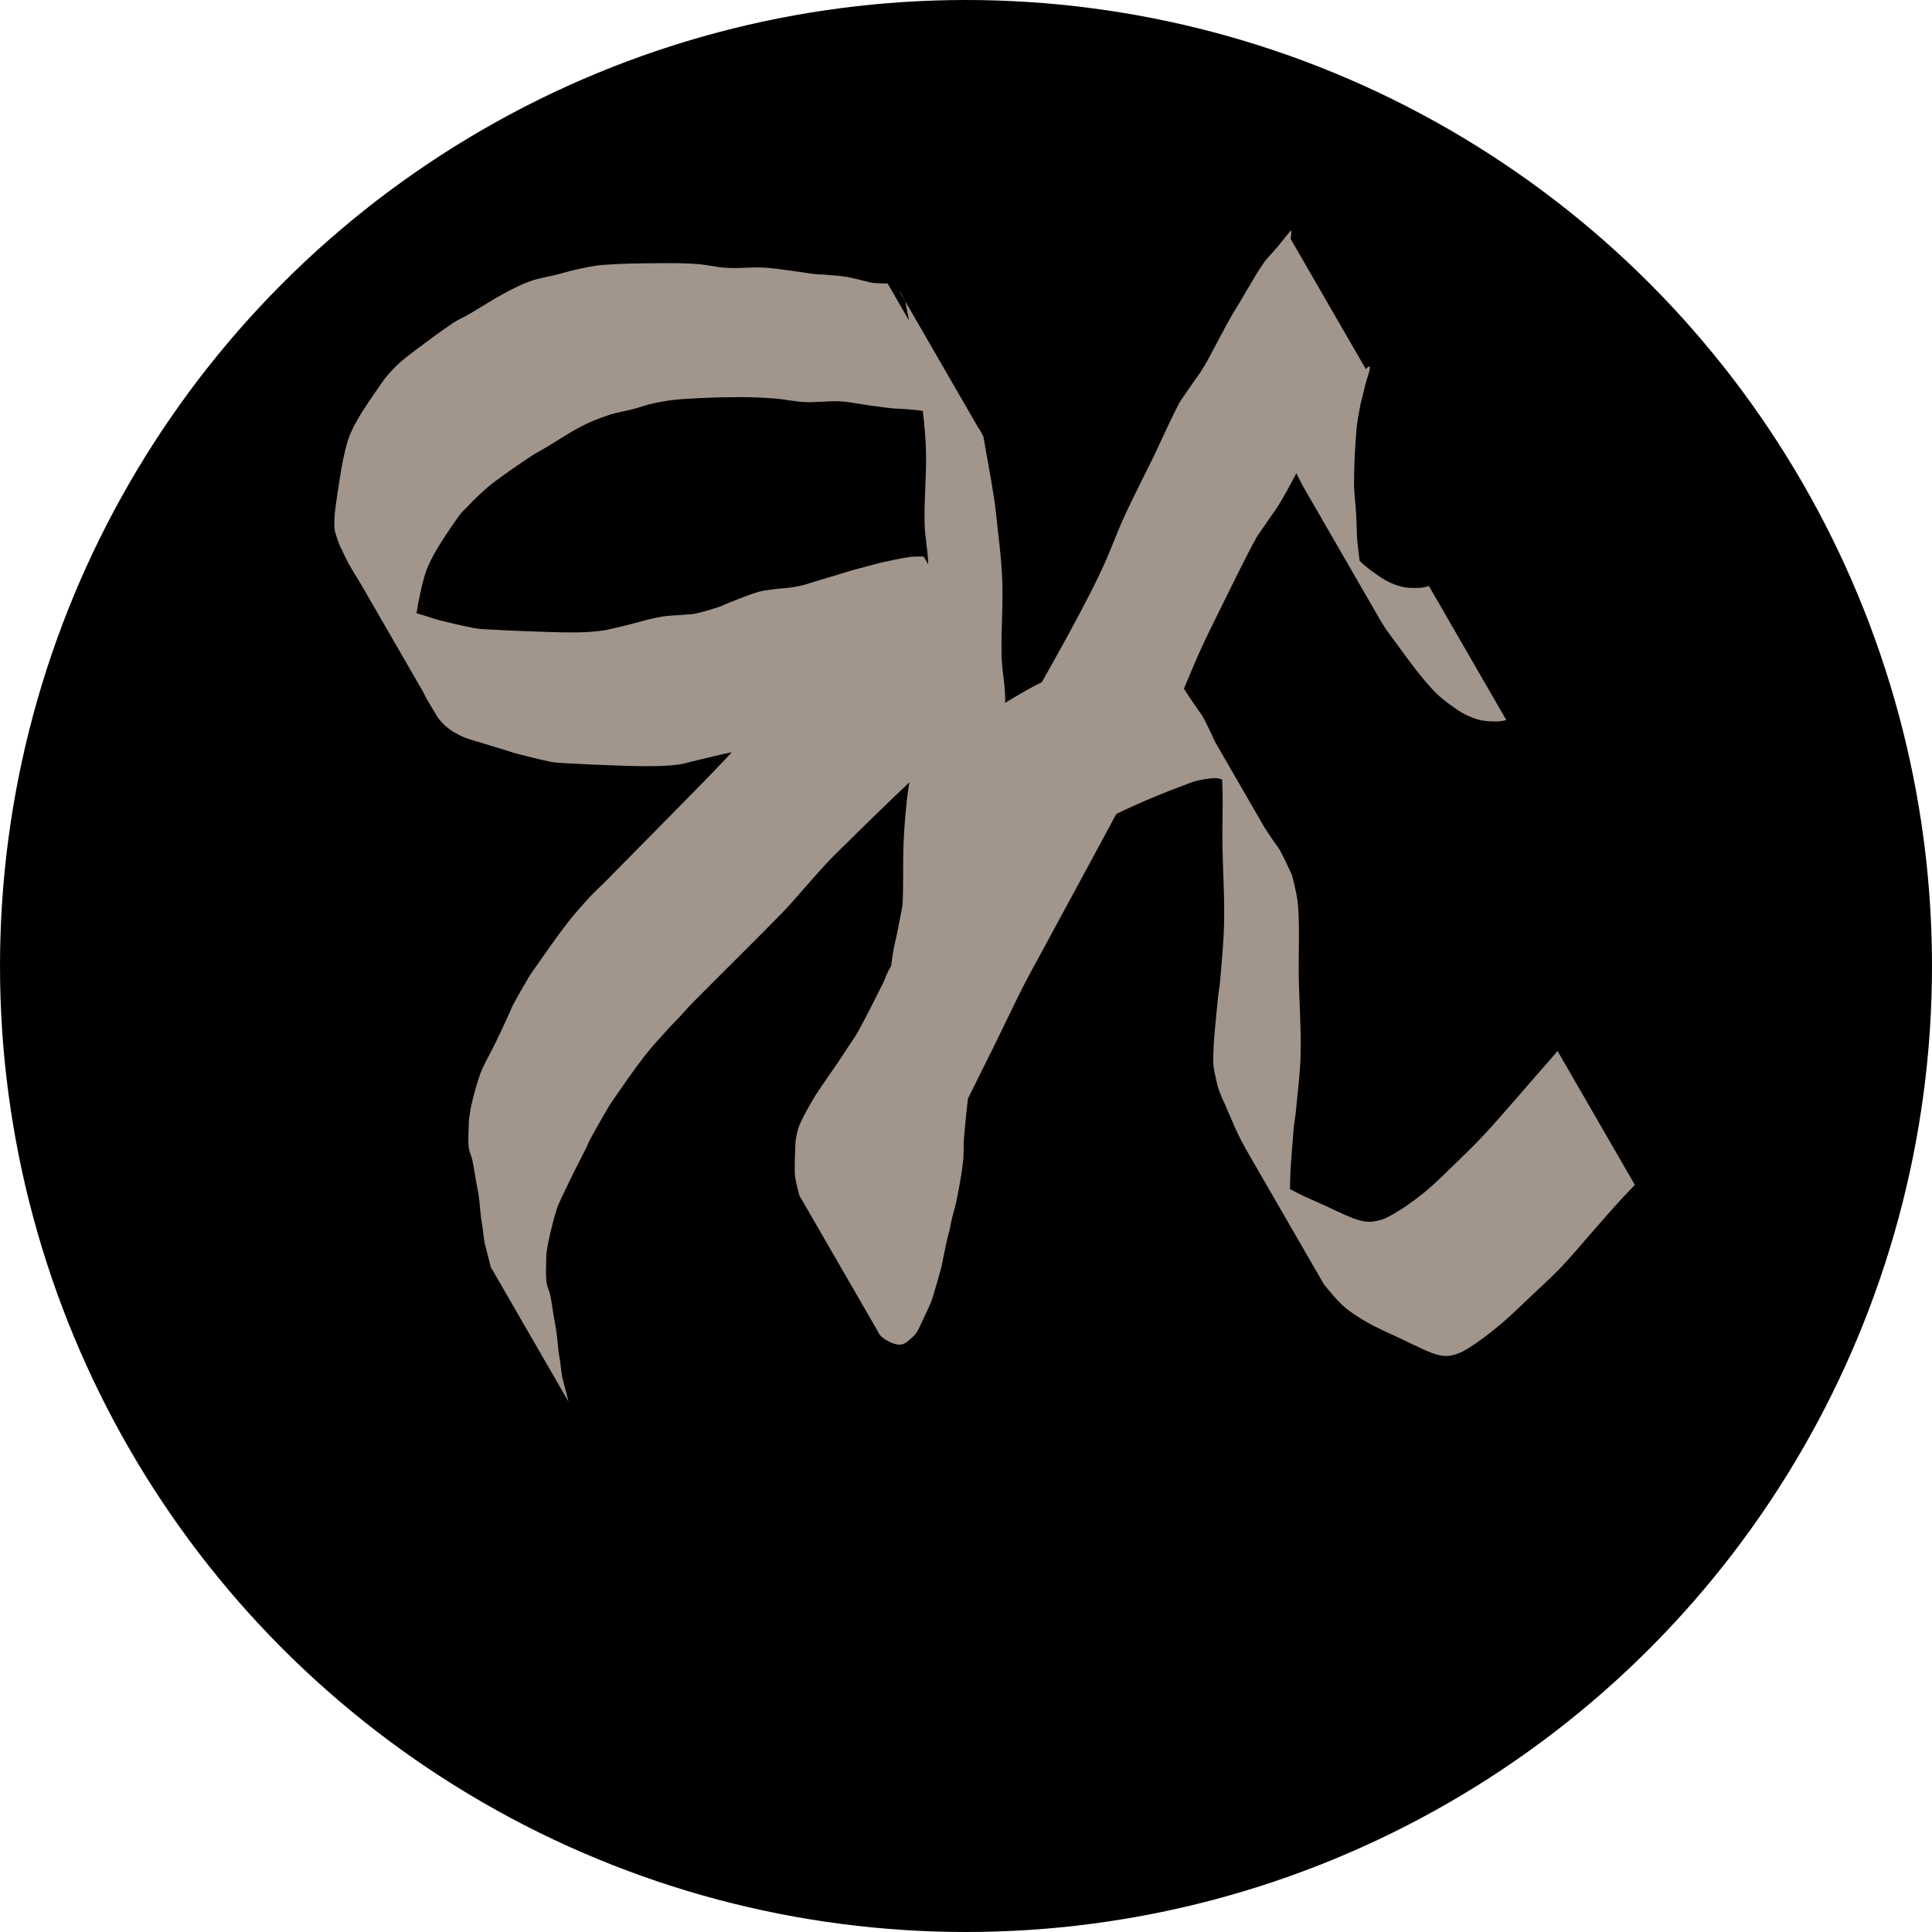 <?xml version="1.0" standalone="no"?>
<!DOCTYPE svg PUBLIC "-//W3C//DTD SVG 20010904//EN" "http://www.w3.org/TR/2001/REC-SVG-20010904/DTD/svg10.dtd">
<!-- Created using Krita: https://krita.org -->
<svg xmlns="http://www.w3.org/2000/svg" 
    xmlns:xlink="http://www.w3.org/1999/xlink"
    xmlns:krita="http://krita.org/namespaces/svg/krita"
    xmlns:sodipodi="http://sodipodi.sourceforge.net/DTD/sodipodi-0.dtd"
    width="360pt"
    height="360pt"
    viewBox="0 0 360 360">
<defs/>
<circle id="shape0" r="180" cx="180" cy="180" fill="#000000" fill-rule="evenodd"/><path id="shape1" transform="translate(62.293, 49.032)" fill="#a1958c" d="M110.435 16.488C115.327 24.963 117.774 29.2 117.774 29.2C117.7 29.19 117.642 29.183 117.602 29.178C116.611 29.055 115.755 28.99 114.768 28.83C114.338 28.76 113.983 28.63 113.561 28.522C112.269 28.191 111.184 27.807 109.871 27.577C108.446 27.327 107.2 27.281 105.759 27.155C105.163 27.102 104.648 27.129 104.054 27.066C102.515 26.902 101.202 26.712 99.669 26.506C97.777 26.253 96.173 25.853 94.267 25.755C91.956 25.636 89.968 25.989 87.656 25.888C85.669 25.801 83.997 25.366 82.014 25.22C79.622 25.043 77.563 24.947 75.164 24.966C71.442 24.996 68.248 25.089 64.535 25.36C62.769 25.488 61.265 25.749 59.531 26.106C58.235 26.372 57.174 26.799 55.895 27.136C54.184 27.588 52.669 27.803 50.99 28.362C49.205 28.956 47.694 29.555 46.024 30.421C43.622 31.667 41.711 32.999 39.385 34.382C38.414 34.958 37.544 35.392 36.605 36.019C34.132 37.673 32.017 39.104 29.641 40.896C28.504 41.754 27.627 42.611 26.583 43.58C25.907 44.208 25.368 44.788 24.73 45.455C24.201 46.008 23.689 46.437 23.25 47.064C21.537 49.51 20.053 51.609 18.595 54.215C17.738 55.745 17.117 57.142 16.662 58.835C15.819 61.97 15.372 64.73 14.905 67.943C14.598 70.051 14.377 71.885 14.455 74.014C14.495 75.106 14.889 76 15.238 77.035C15.481 77.758 15.812 78.331 16.139 79.02C16.476 79.735 16.748 80.358 17.135 81.047C17.637 81.941 18.389 83.197 19.392 84.815L4.954 59.809C5.393 60.334 5.746 60.721 6.014 60.972C6.413 61.346 6.785 61.634 7.234 61.945C7.672 62.249 8.073 62.475 8.543 62.727C9.033 62.99 9.456 63.213 9.972 63.417C10.946 63.801 11.804 64.069 12.794 64.406C13.57 64.67 14.237 64.888 15.018 65.136C15.831 65.393 16.532 65.597 17.347 65.847C18.15 66.094 18.826 66.351 19.64 66.554C21.808 67.095 23.674 67.529 25.864 67.97C26.564 68.111 27.176 68.178 27.889 68.218C31.819 68.436 35.191 68.579 39.125 68.705C41.454 68.78 43.452 68.839 45.781 68.793C47.199 68.764 48.413 68.658 49.822 68.491C50.584 68.401 51.222 68.225 51.972 68.061C52.767 67.887 53.445 67.718 54.236 67.526C56.54 66.965 58.483 66.334 60.816 65.908C62.357 65.626 63.715 65.654 65.275 65.507C65.992 65.44 66.619 65.455 67.321 65.296C68.851 64.951 70.141 64.558 71.633 64.072C72.366 63.833 72.948 63.504 73.668 63.228C75.51 62.525 77.069 61.86 78.951 61.276C79.788 61.017 80.548 60.963 81.413 60.828C82.007 60.736 82.52 60.691 83.118 60.629C83.692 60.569 84.188 60.562 84.759 60.48C85.62 60.356 86.357 60.238 87.205 60.042C87.811 59.903 88.309 59.703 88.905 59.523C90.567 59.022 91.994 58.598 93.657 58.096C94.621 57.806 95.442 57.535 96.411 57.259C97.355 56.99 98.172 56.79 99.121 56.539C100.211 56.252 101.136 55.964 102.237 55.719C103.892 55.352 105.316 55.053 106.992 54.793C107.694 54.684 108.308 54.698 109.018 54.667C109.277 54.657 109.499 54.677 109.758 54.675C109.771 54.675 109.789 54.67 109.811 54.66L124.483 80.072C124.339 80.273 124.22 80.421 124.126 80.515C122.16 82.493 120.439 84.153 118.466 86.124C117.709 86.88 117.091 87.559 116.325 88.307C113.729 90.839 111.53 93.038 108.862 95.494C108.261 96.047 107.589 96.336 106.995 96.897C102.21 101.417 98.194 105.381 93.504 109.999C92.523 110.965 91.721 111.831 90.793 112.847C89.552 114.206 88.534 115.411 87.308 116.783C85.962 118.291 84.858 119.631 83.446 121.078C77.605 127.057 72.463 132.048 66.591 137.996C65.87 138.725 65.311 139.405 64.612 140.155C63.735 141.094 62.945 141.864 62.088 142.822C60.546 144.545 59.172 145.982 57.759 147.813C55.532 150.701 53.785 153.299 51.698 156.29C51.293 156.871 50.994 157.402 50.639 158.015C49.597 159.819 48.697 161.362 47.707 163.195C47.377 163.806 47.181 164.371 46.873 164.992C46.044 166.662 45.292 168.072 44.459 169.74C44.052 170.554 43.725 171.262 43.331 172.083C42.976 172.822 42.654 173.447 42.318 174.195C41.997 174.911 41.689 175.516 41.454 176.264C40.951 177.864 40.6 179.26 40.213 180.891C39.945 182.016 39.751 182.99 39.584 184.133C39.495 184.737 39.489 185.263 39.484 185.872C39.471 187.251 39.372 188.442 39.531 189.811C39.635 190.706 40.043 191.407 40.23 192.289C40.519 193.66 40.652 194.858 40.888 196.24C40.987 196.817 41.092 197.309 41.189 197.887C41.289 198.487 41.38 199.002 41.453 199.607C41.591 200.746 41.651 201.73 41.793 202.869C41.861 203.416 41.974 203.877 42.052 204.422C42.203 205.478 42.269 206.393 42.447 207.444C42.533 207.95 42.678 208.368 42.804 208.865C43 209.636 43.282 210.738 43.648 212.169L29.154 187.064C28.788 185.636 28.508 184.537 28.314 183.768C28.192 183.28 28.054 182.869 27.972 182.373C27.799 181.326 27.734 180.417 27.586 179.367C27.51 178.824 27.397 178.365 27.331 177.82C27.195 176.693 27.143 175.72 27.011 174.592C26.94 173.99 26.853 173.478 26.751 172.88C26.651 172.292 26.54 171.792 26.434 171.204C26.181 169.793 26.028 168.572 25.727 167.17C25.54 166.297 25.138 165.601 25.041 164.714C24.896 163.373 25.017 162.208 25.042 160.859C25.054 160.252 25.058 159.728 25.146 159.126C25.314 157.983 25.495 157.005 25.775 155.884C26.173 154.289 26.563 152.932 27.082 151.372C27.329 150.633 27.628 150.031 27.96 149.325C28.303 148.597 28.642 147.994 29.009 147.277C29.418 146.48 29.786 145.806 30.174 144.998C31.001 143.281 31.682 141.796 32.481 140.065C32.775 139.429 32.966 138.855 33.297 138.236C34.279 136.399 35.169 134.849 36.23 133.056C36.583 132.459 36.932 131.976 37.334 131.412C39.448 128.447 41.19 125.853 43.419 122.974C44.835 121.144 46.177 119.676 47.739 117.969C48.598 117.031 49.431 116.319 50.331 115.42C51.049 114.703 51.652 114.076 52.363 113.354C58.237 107.389 63.29 102.294 69.147 96.312C70.548 94.881 71.723 93.628 73.101 92.175C74.355 90.852 75.407 89.698 76.667 88.38C77.614 87.389 78.445 86.559 79.405 85.58C84.043 80.849 87.954 76.73 92.659 72.066C93.241 71.489 93.889 71.165 94.501 70.62C97.192 68.219 99.466 66.125 102.09 63.653C102.87 62.918 103.512 62.258 104.225 61.458C106.125 59.325 107.74 57.482 109.554 55.275C109.653 55.155 109.739 54.95 109.811 54.66L124.483 80.072C124.438 80.016 124.399 79.983 124.364 79.973C124.077 79.891 123.827 79.808 123.528 79.799C122.811 79.779 122.19 79.781 121.481 79.889C119.808 80.146 118.392 80.474 116.74 80.84C115.637 81.085 114.705 81.353 113.611 81.636C112.66 81.882 111.845 82.091 110.899 82.352C109.924 82.621 109.094 82.871 108.122 83.151C106.448 83.632 105.011 84.036 103.34 84.526C102.744 84.701 102.248 84.906 101.644 85.051C100.801 85.253 100.07 85.391 99.213 85.516C98.64 85.6 98.139 85.592 97.563 85.647C96.963 85.705 96.448 85.748 95.853 85.84C94.989 85.975 94.236 86.049 93.396 86.295C91.496 86.852 89.909 87.463 88.045 88.129C87.317 88.389 86.727 88.702 85.993 88.943C84.506 89.431 83.224 89.835 81.705 90.21C81.017 90.38 80.406 90.417 79.702 90.495C78.148 90.666 76.798 90.659 75.258 90.922C72.903 91.324 70.922 91.863 68.591 92.391C67.799 92.57 67.128 92.755 66.337 92.942C65.596 93.117 64.972 93.33 64.217 93.425C62.808 93.601 61.59 93.685 60.17 93.714C57.844 93.762 55.849 93.72 53.524 93.645C49.586 93.519 46.212 93.361 42.278 93.14C41.566 93.1 40.954 93.046 40.257 92.9C38.047 92.436 36.17 91.964 33.984 91.398C33.168 91.187 32.491 90.93 31.686 90.682C30.873 90.433 30.175 90.226 29.362 89.979C28.596 89.746 27.939 89.549 27.174 89.312C26.212 89.015 25.373 88.801 24.428 88.454C23.913 88.266 23.495 88.045 23.012 87.787C22.54 87.537 22.14 87.309 21.702 87.004C21.252 86.692 20.878 86.405 20.48 86.029C20.204 85.767 19.841 85.362 19.392 84.815L4.954 59.809C3.937 58.166 3.174 56.89 2.664 55.983C2.273 55.286 1.996 54.656 1.654 53.933C1.328 53.245 0.996 52.673 0.755 51.951C0.417 50.935 0.027 50.056 0.004 48.985C-0.04 46.919 0.258 45.151 0.566 43.108C1.054 39.872 1.433 37.078 2.274 33.915C2.722 32.23 3.37 30.85 4.229 29.333C5.698 26.74 7.218 24.673 8.902 22.214C9.345 21.567 9.778 21.048 10.302 20.465C10.918 19.777 11.46 19.195 12.153 18.586C13.214 17.654 14.173 16.91 15.306 16.067C17.696 14.288 19.739 12.751 22.215 11.094C23.154 10.466 24.07 10.113 25.047 9.548C27.389 8.193 29.316 6.89 31.698 5.607C33.347 4.719 34.786 3.979 36.551 3.352C38.219 2.76 39.746 2.573 41.463 2.139C42.752 1.813 43.838 1.454 45.139 1.18C46.857 0.818 48.331 0.456 50.081 0.325C53.809 0.045 57.018 0.044 60.755 0.009C63.133 -0.013 65.175 -0.005 67.547 0.162C69.544 0.302 71.222 0.779 73.221 0.886C75.546 1.011 77.547 0.721 79.873 0.825C81.742 0.908 83.329 1.188 85.185 1.42C86.736 1.615 88.055 1.863 89.608 2.045C90.203 2.115 90.719 2.086 91.316 2.139C92.756 2.266 93.999 2.328 95.426 2.558C96.71 2.765 97.782 3.095 99.049 3.387C99.466 3.483 99.814 3.62 100.24 3.665C101.184 3.765 102.001 3.762 102.95 3.799C102.984 3.8 103.033 3.793 103.095 3.776L103.095 3.776C103.095 3.776 105.542 8.014 110.435 16.488Z" sodipodi:nodetypes="ccccccccccccccccccccccccccccccccccccccccccccccccccccccccccccccccccccccccccccccccccccccccccccccccccccccccccccccccccccccccccccccccccccccccccccccccccccccccccccccccccccccccccccccccccccccccccccccccccccccccccccc"/><path id="shape2" transform="translate(148.085, 42.999)" fill="#a1958c" d="M26.875 24.034C21.983 15.559 19.536 11.322 19.536 11.322C19.571 11.363 19.597 11.395 19.614 11.418C19.705 11.537 19.797 11.63 19.871 11.76C20.055 12.081 20.301 12.548 20.61 13.161L35.156 38.355C35.791 41.878 36.273 44.589 36.601 46.489C36.808 47.688 36.974 48.719 37.154 49.923C37.284 50.793 37.397 51.539 37.484 52.414C37.925 56.805 38.488 60.558 38.663 64.967C38.861 69.982 38.423 74.288 38.548 79.305C38.615 81.967 39.165 84.221 39.212 86.884C39.243 88.63 39.095 90.138 38.771 91.855C38.238 94.682 37.377 97.016 36.769 99.828C36.268 102.145 35.84 104.142 35.605 106.5C35.493 107.618 35.721 108.583 35.783 109.704C35.825 110.486 35.841 111.157 35.903 111.938C35.967 112.738 36.104 113.417 36.141 114.219C36.267 116.937 36.529 119.274 36.37 121.991C36.192 125.037 35.484 127.591 35.179 130.626C34.889 133.517 34.786 136.009 34.67 138.913C34.515 142.763 34.607 146.071 34.404 149.919C34.353 150.882 34.118 151.687 33.944 152.635C33.766 153.605 33.592 154.432 33.399 155.398C33.108 156.853 32.761 158.082 32.56 159.552C32.113 162.818 31.833 165.633 31.551 168.918C31.413 170.528 31.548 171.926 31.36 173.531C31.068 176.011 30.661 178.118 30.18 180.568C29.935 181.815 29.58 182.851 29.287 184.087C29.102 184.867 28.997 185.547 28.817 186.328C28.663 186.995 28.481 187.555 28.332 188.224C28.067 189.407 27.882 190.43 27.635 191.617C27.509 192.225 27.426 192.752 27.265 193.352C26.816 195.031 26.389 196.458 25.893 198.123C25.73 198.67 25.601 199.145 25.381 199.672C24.938 200.738 24.501 201.627 24.002 202.668C23.552 203.61 23.246 204.466 22.67 205.338C22.302 205.895 21.838 206.261 21.338 206.702C21.022 206.982 20.73 207.21 20.348 207.389C20.078 207.516 19.811 207.558 19.512 207.559C19.165 207.56 18.867 207.492 18.535 207.394C18.193 207.293 17.918 207.151 17.599 206.993C17.282 206.835 17.012 206.693 16.721 206.491C16.436 206.293 16.184 206.121 15.961 205.856C15.794 205.659 15.603 205.344 15.387 204.911L0.861 179.752C0.464 178.267 0.204 177.116 0.081 176.299C-0.034 175.532 0.006 174.86 0.009 174.084C0.012 172.969 0.051 172.013 0.098 170.899C0.121 170.339 0.106 169.854 0.209 169.304C0.387 168.352 0.517 167.515 0.897 166.624C1.601 164.97 2.397 163.639 3.287 162.077C3.857 161.075 4.423 160.262 5.066 159.304C6.086 157.783 7.011 156.514 8.037 154.997C8.717 153.992 9.279 153.116 9.941 152.099C10.598 151.089 11.228 150.263 11.807 149.206C13.5 146.115 14.851 143.411 16.426 140.258C16.814 139.482 17.009 138.751 17.415 137.983C19.28 134.446 21.048 131.505 22.909 127.966C24.935 124.115 26.551 120.752 28.517 116.87C29.28 115.363 29.921 114.064 30.708 112.57C34.135 106.061 37.046 100.467 40.557 94.002C44.037 87.595 47.176 82.189 50.682 75.796C52.217 72.997 53.485 70.572 54.958 67.74C55.578 66.548 56.08 65.511 56.659 64.299C57.173 63.224 57.614 62.302 58.083 61.207C59.119 58.788 59.902 56.671 60.959 54.261C61.764 52.426 62.527 50.885 63.403 49.082C64.552 46.716 65.589 44.714 66.745 42.35C67.183 41.455 67.527 40.672 67.956 39.772C69.19 37.184 70.177 34.932 71.496 32.387C71.92 31.57 72.416 30.946 72.928 30.181C73.421 29.445 73.858 28.825 74.367 28.101C74.727 27.589 75.063 27.17 75.41 26.65C75.776 26.101 76.069 25.615 76.405 25.047C76.737 24.488 77.009 24.002 77.317 23.431C78.103 21.978 78.757 20.723 79.53 19.264C79.798 18.759 80.018 18.322 80.29 17.82C80.534 17.369 80.752 16.988 81.004 16.542C81.255 16.1 81.466 15.718 81.727 15.281C82 14.823 82.251 14.441 82.527 13.986C82.812 13.518 83.055 13.116 83.331 12.643C83.61 12.165 83.833 11.747 84.115 11.271C84.405 10.78 84.674 10.371 84.968 9.882C85.261 9.392 85.499 8.965 85.792 8.475C86.062 8.025 86.288 7.636 86.577 7.198C86.971 6.598 87.306 6.081 87.741 5.51C88.034 5.126 88.335 4.838 88.655 4.476C89.172 3.887 89.63 3.394 90.133 2.792C90.877 1.9 91.475 1.102 92.216 0.206C92.282 0.126 92.341 0.051 92.434 0.007C92.472 -0.011 92.547 0.007 92.546 0.049C92.54 0.394 92.495 0.884 92.41 1.52L106.924 26.659C106.696 27.372 106.529 27.923 106.424 28.312C106.229 29.032 106.093 29.659 105.916 30.384C105.73 31.144 105.528 31.786 105.386 32.556C105.09 34.158 104.795 35.531 104.664 37.156C104.387 40.595 104.235 43.554 104.222 47.005C104.215 48.958 104.488 50.623 104.606 52.573C104.737 54.749 104.675 56.629 104.931 58.794C105.239 61.394 105.458 63.658 106.213 66.165C106.676 67.7 107.618 69.789 109.04 72.43L94.749 47.677C95.349 48.698 95.839 49.465 96.219 49.975C98.984 53.692 101.197 57.015 104.274 60.479C105.758 62.15 107.322 63.325 109.181 64.567C110.392 65.377 111.565 65.903 112.969 66.29C114.115 66.605 115.167 66.564 116.356 66.542C116.788 66.534 117.394 66.418 118.175 66.195L132.601 91.181C131.795 91.366 131.172 91.453 130.732 91.442C129.513 91.414 128.436 91.411 127.269 91.058C125.841 90.626 124.652 90.07 123.42 89.231C121.548 87.955 119.974 86.755 118.467 85.063C115.429 81.648 113.236 78.378 110.502 74.715C110.124 74.207 109.636 73.446 109.04 72.43L94.749 47.677C93.338 45.055 92.405 42.981 91.948 41.457C91.202 38.965 90.995 36.716 90.693 34.132C90.44 31.966 90.507 30.086 90.366 27.909C90.237 25.922 89.932 24.228 89.923 22.237C89.907 18.747 90.033 15.752 90.297 12.272C90.42 10.65 90.731 9.282 91.026 7.684C91.169 6.911 91.375 6.267 91.55 5.501C91.721 4.752 91.852 4.106 92.014 3.354C92.107 2.926 92.239 2.315 92.41 1.52L106.924 26.659C107.081 26.132 107.173 25.723 107.2 25.431C107.206 25.365 107.114 25.32 107.048 25.318C106.945 25.314 106.842 25.341 106.771 25.415C105.978 26.238 105.355 26.996 104.604 27.857C104.085 28.451 103.657 28.973 103.143 29.57C102.827 29.937 102.528 30.228 102.233 30.611C101.798 31.177 101.461 31.69 101.058 32.28C100.766 32.707 100.522 33.077 100.25 33.517C99.95 34.002 99.718 34.433 99.425 34.922C99.131 35.413 98.865 35.825 98.575 36.317C98.294 36.794 98.071 37.213 97.793 37.692C97.517 38.166 97.273 38.569 96.993 39.041C96.719 39.504 96.479 39.899 96.209 40.365C95.953 40.807 95.747 41.193 95.49 41.634C95.237 42.069 95.003 42.432 94.752 42.868C94.471 43.356 94.237 43.778 93.969 44.272C93.183 45.718 92.532 46.969 91.74 48.412C91.429 48.978 91.147 49.455 90.819 50.012C90.481 50.585 90.201 51.083 89.838 51.641C89.496 52.168 89.166 52.596 88.807 53.111C88.302 53.839 87.865 54.459 87.369 55.193C86.855 55.951 86.364 56.571 85.922 57.373C84.567 59.837 83.515 62.007 82.24 64.512C81.792 65.391 81.437 66.158 81.001 67.042C79.835 69.403 78.813 71.415 77.664 73.784C76.79 75.588 76.038 77.134 75.221 78.965C74.158 81.347 73.36 83.439 72.293 85.82C71.816 86.885 71.346 87.771 70.81 88.808C70.205 89.977 69.671 90.97 69.034 92.121C67.511 94.877 66.149 97.208 64.639 99.971C61.118 106.416 58.157 111.972 54.661 118.431C51.179 124.866 48.18 130.374 44.704 136.811C43.91 138.281 43.209 139.53 42.462 141.023C40.497 144.949 38.894 148.355 36.955 152.293C35.142 155.975 33.538 159.107 31.741 162.796C31.363 163.572 31.14 164.285 30.74 165.05C29.129 168.134 27.72 170.763 25.998 173.786C25.403 174.831 24.786 175.661 24.125 176.666C23.46 177.677 22.885 178.54 22.209 179.544C21.183 181.07 20.261 182.349 19.262 183.893C18.625 184.876 18.077 185.721 17.538 186.76C16.684 188.404 15.946 189.818 15.287 191.549C14.933 192.481 14.818 193.344 14.656 194.328C14.564 194.89 14.585 195.384 14.563 195.953C14.52 197.066 14.471 198.02 14.471 199.134C14.471 199.921 14.44 200.604 14.563 201.382C14.696 202.217 14.97 203.393 15.387 204.911L0.861 179.752C1.068 180.165 1.25 180.465 1.41 180.653C1.636 180.919 1.887 181.095 2.174 181.295C2.465 181.498 2.736 181.642 3.054 181.8C3.372 181.958 3.646 182.104 3.989 182.199C4.313 182.289 4.605 182.32 4.942 182.322C5.249 182.325 5.527 182.327 5.813 182.214C6.205 182.061 6.512 181.851 6.834 181.58C7.343 181.152 7.796 180.778 8.174 180.229C8.757 179.384 9.099 178.56 9.551 177.638C10.061 176.599 10.477 175.697 10.922 174.628C11.14 174.105 11.279 173.638 11.444 173.096C11.946 171.439 12.376 170.019 12.829 168.348C12.991 167.749 13.071 167.222 13.2 166.615C13.45 165.436 13.628 164.417 13.91 163.245C14.065 162.604 14.282 162.078 14.448 161.44C14.646 160.68 14.764 160.017 14.95 159.255C15.251 158.018 15.596 156.978 15.839 155.729C16.317 153.272 16.723 151.16 17.008 148.673C17.193 147.056 17.032 145.646 17.179 144.025C17.473 140.787 17.8 138.016 18.268 134.798C18.481 133.339 18.832 132.118 19.123 130.672C19.319 129.702 19.486 128.87 19.66 127.895C19.831 126.94 20.065 126.129 20.109 125.159C20.284 121.256 20.122 117.902 20.286 113.999C20.405 111.166 20.611 108.741 20.916 105.922C21.246 102.884 21.937 100.324 22.099 97.272C22.245 94.508 21.946 92.133 21.794 89.368C21.749 88.554 21.603 87.865 21.535 87.052C21.469 86.269 21.456 85.594 21.41 84.81C21.343 83.677 21.09 82.702 21.213 81.574C21.465 79.268 21.966 77.331 22.473 75.068C23.104 72.254 23.945 69.91 24.464 67.074C24.783 65.332 24.899 63.799 24.862 62.028C24.806 59.366 24.251 57.112 24.198 54.45C24.101 49.506 24.624 45.265 24.434 40.323C24.263 35.857 23.639 32.061 23.168 27.617C23.074 26.731 22.957 25.975 22.819 25.095C22.627 23.865 22.451 22.812 22.224 21.588C21.86 19.619 21.322 16.81 20.61 13.161L35.156 38.355C34.885 37.808 34.667 37.391 34.505 37.106C34.442 36.996 34.36 36.92 34.281 36.821C34.266 36.803 34.244 36.778 34.215 36.745L34.215 36.745C34.215 36.745 31.768 32.508 26.875 24.034Z" sodipodi:nodetypes="ccccccccccccccccccccccccccccccccccccccccccccccccccccccccccccccccccccccccccccccccccccccccccccccccccccccccccccccccccccccccccccccccccccccccccccccccccccccccccccccccccccccccccccccccccccccccccccccccccccccccccccccccccccccccccccc"/><path id="shape3" transform="translate(177.053, 119.971)" fill="#a1958c" d="M7.339 29.069C2.446 20.595 3.93307e-07 16.358 0 16.358C0.078 16.39 0.135 16.397 0.171 16.38C1.599 15.714 2.812 15.118 4.211 14.395C5.392 13.786 6.385 13.229 7.541 12.574C10.729 10.768 13.345 9.008 16.62 7.367C21.384 4.98 25.553 3.093 30.486 1.078C31.854 0.52 33.117 0.261 34.577 0.034C35.127 -0.051 35.628 0.029 36.157 0.199C36.706 0.376 37.169 0.615 37.593 1.005C38.691 2.014 39.5 3.016 40.463 4.155C41.255 5.093 41.892 5.935 42.605 6.935C43.311 7.923 43.842 8.821 44.514 9.833C44.963 10.508 45.355 11.083 45.809 11.754C46.278 12.445 46.752 12.993 47.152 13.726C47.721 14.77 48.466 16.298 49.386 18.31L63.683 43.074C64.357 45.596 64.74 47.554 64.833 48.947C65.142 53.592 64.88 57.592 64.96 62.247C65.044 67.155 65.408 71.36 65.303 76.268C65.224 80.015 64.778 83.208 64.433 86.939C64.305 88.33 64.05 89.507 63.95 90.9C63.661 94.923 63.28 98.374 63.323 102.408C63.341 104.001 63.777 105.335 64.123 106.891C64.28 107.596 64.502 108.18 64.759 108.855C65.024 109.547 65.316 110.114 65.613 110.792C66.438 112.675 67.09 114.313 67.965 116.172C68.319 116.926 68.874 117.977 69.629 119.327L55.295 94.501C56.675 96.227 57.795 97.5 58.654 98.318C59.613 99.232 60.575 99.861 61.683 100.588C62.78 101.308 63.766 101.857 64.939 102.444C66.689 103.318 68.25 103.939 70.027 104.757C70.665 105.05 71.193 105.339 71.837 105.618C73.268 106.238 74.461 106.872 75.954 107.324C76.848 107.595 77.672 107.769 78.601 107.667C79.768 107.539 80.778 107.248 81.806 106.681C84.119 105.405 85.994 104.102 88.056 102.45C90.395 100.575 92.182 98.71 94.344 96.633C96.197 94.852 97.77 93.307 99.524 91.428C101.726 89.069 103.509 86.951 105.642 84.529C106.943 83.051 108.042 81.77 109.336 80.286C109.928 79.606 110.439 79.025 111.031 78.345C111.533 77.769 112.249 76.944 113.178 75.871L127.58 100.815C126.609 101.822 125.867 102.6 125.352 103.15C124.741 103.805 124.224 104.373 123.629 105.043C122.323 106.512 121.222 107.788 119.922 109.262C117.786 111.686 116.038 113.838 113.814 116.18C112.055 118.033 110.413 119.49 108.551 121.241C106.367 123.294 104.566 125.136 102.256 127.045C100.214 128.734 98.401 130.128 96.137 131.503C95.145 132.106 94.174 132.481 93.025 132.651C92.112 132.786 91.286 132.623 90.403 132.352C88.888 131.886 87.688 131.213 86.24 130.566C85.59 130.275 85.056 129.977 84.412 129.673C82.616 128.822 81.041 128.164 79.269 127.263C78.099 126.669 77.109 126.127 76.012 125.407C74.903 124.678 73.94 124.047 72.98 123.132C72.123 122.316 71.006 121.048 69.629 119.327L55.295 94.501C54.54 93.149 53.985 92.097 53.63 91.343C52.738 89.454 52.07 87.791 51.229 85.878C50.931 85.201 50.641 84.635 50.377 83.945C50.118 83.266 49.889 82.681 49.736 81.971C49.41 80.462 49.002 79.164 49.012 77.62C49.039 73.704 49.501 70.363 49.841 66.462C49.962 65.073 50.216 63.898 50.328 62.508C50.637 58.685 50.983 55.407 51.045 51.572C51.125 46.683 50.811 42.494 50.733 37.605C50.659 32.953 50.934 28.954 50.611 24.313C50.511 22.887 50.103 20.886 49.386 18.31L63.683 43.074C62.784 41.098 62.055 39.597 61.496 38.571C61.1 37.844 60.628 37.302 60.164 36.616C59.706 35.941 59.313 35.362 58.861 34.682C58.191 33.674 57.662 32.78 56.959 31.796C56.249 30.802 55.618 29.963 54.826 29.033C53.895 27.941 53.106 26.984 52.038 26.024C51.621 25.649 51.16 25.439 50.627 25.263C50.082 25.083 49.576 24.964 49.005 25.024C47.513 25.181 46.21 25.353 44.802 25.875C39.79 27.733 35.544 29.485 30.726 31.8C27.424 33.386 24.79 35.124 21.644 37C20.501 37.682 19.569 38.344 18.478 39.106C17.182 40.01 16.116 40.849 14.824 41.759C14.796 41.779 14.747 41.786 14.678 41.781L14.678 41.781C14.678 41.781 12.232 37.544 7.339 29.069Z" sodipodi:nodetypes="ccccccccccccccccccccccccccccccccccccccccccccccccccccccccccccccccccccccccccccccccccccccccc"/>
</svg>
